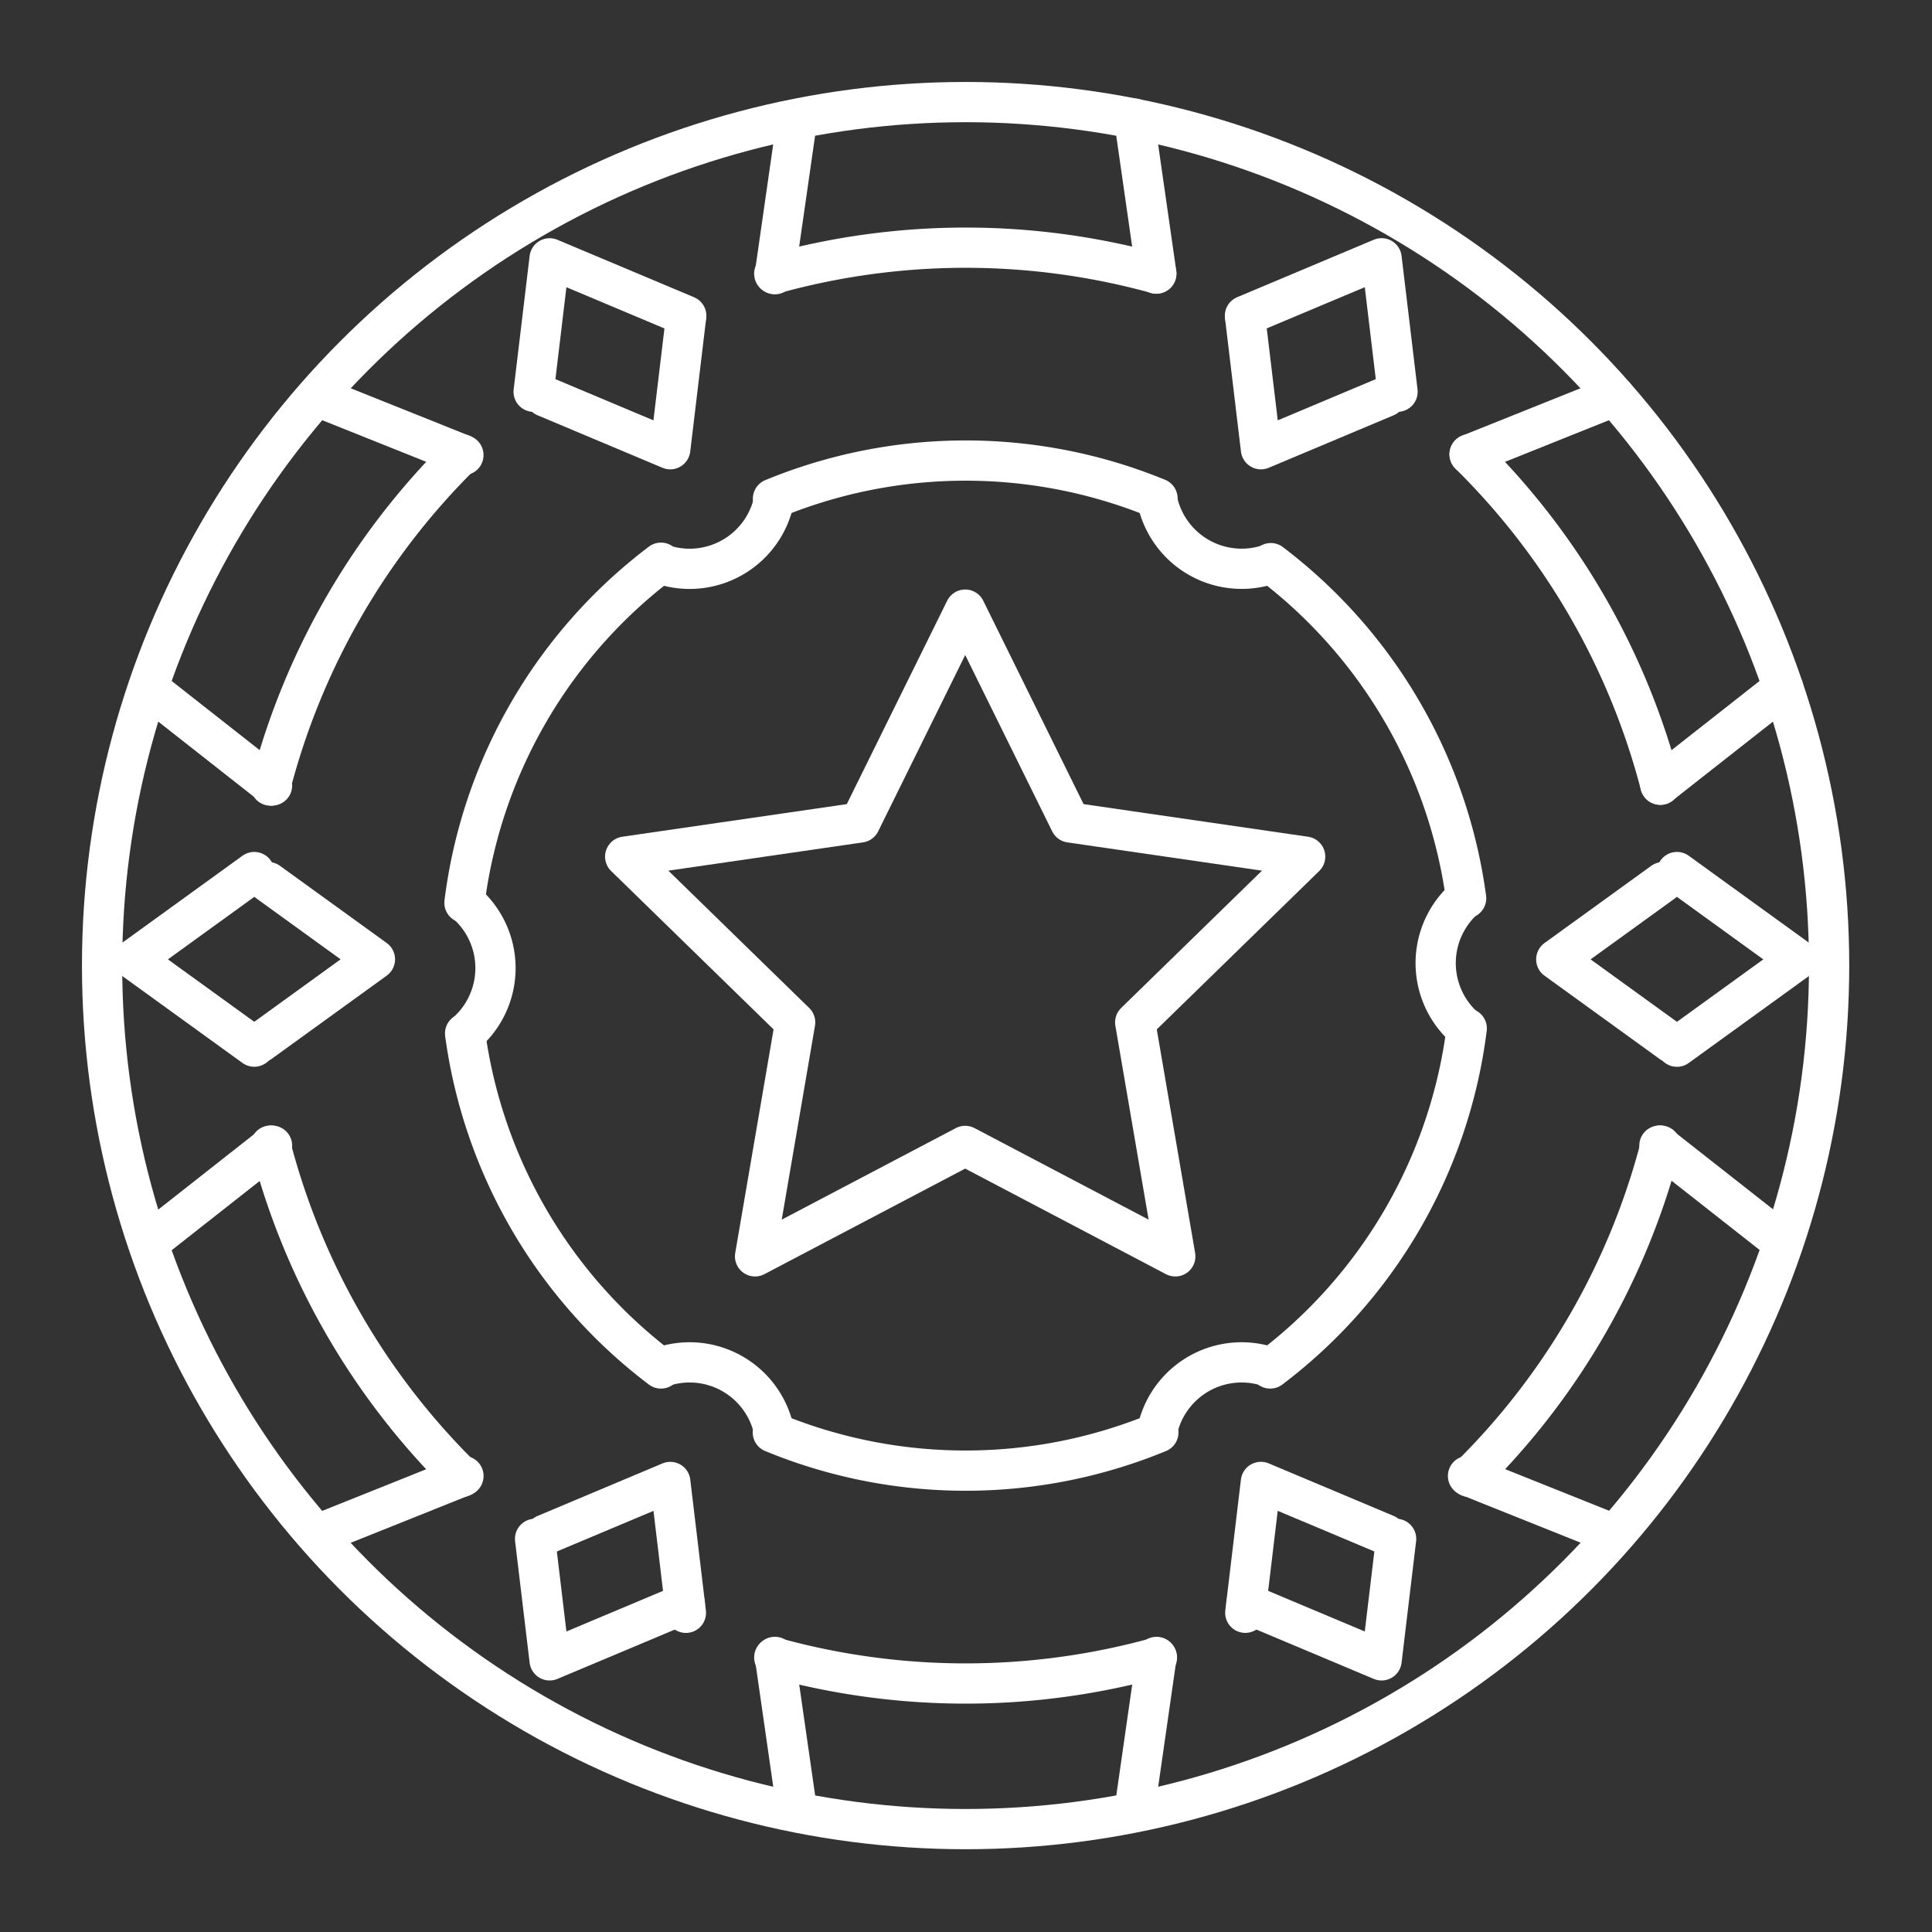 <?xml version="1.0" encoding="UTF-8" standalone="no"?>
<!-- Created with Inkscape (http://www.inkscape.org/) -->

<svg
   width="48"
   height="48"
   viewBox="0 0 48 48"
   version="1.1"
   id="svg990"
   inkscape:version="1.2.1 (9c6d41e, 2022-07-14)"
   xml:space="preserve"
   sodipodi:docname="monster_super_league.svg"
   xmlns:inkscape="http://www.inkscape.org/namespaces/inkscape"
   xmlns:sodipodi="http://sodipodi.sourceforge.net/DTD/sodipodi-0.dtd"
   xmlns="http://www.w3.org/2000/svg"
   xmlns:svg="http://www.w3.org/2000/svg"><rect x="0" y="0" width="48" height="48" fill="#333333" stroke="none"/><sodipodi:namedview
     id="namedview992"
     pagecolor="#858585"
     bordercolor="#000000"
     borderopacity="0.25"
     inkscape:showpageshadow="2"
     inkscape:pageopacity="0"
     inkscape:pagecheckerboard="0"
     inkscape:deskcolor="#d1d1d1"
     inkscape:document-units="px"
     showgrid="false"
     inkscape:zoom="11.313708"
     inkscape:cx="41.056388"
     inkscape:cy="25.367456"
     inkscape:window-width="1366"
     inkscape:window-height="737"
     inkscape:window-x="0"
     inkscape:window-y="0"
     inkscape:window-maximized="1"
     inkscape:current-layer="layer2" /><defs
     id="defs987"><style
       id="style1174">.a{fill:none;stroke:#fff;stroke-linecap:round;stroke-linejoin:round;}</style></defs><g
     inkscape:groupmode="layer"
     id="layer2"
     inkscape:label="Layer 2"
     transform="matrix(1.075,0,0,1.075,-1.81,-1.81)"><circle
       style="fill:none;stroke:#ffffff;stroke-linecap:round;stroke-linejoin:round;stroke-opacity:1;stop-color:#000000;stroke-width:0.93;stroke-dasharray:none"
       id="path396"
       cx="24"
       cy="24"
       r="19.957" /><path
       sodipodi:type="star"
       style="fill:none;stroke:#ffffff;stroke-width:1.14;stroke-linecap:round;stroke-linejoin:round;stroke-dasharray:none;stroke-opacity:1;stop-color:#000000"
       id="path1539"
       inkscape:flatsided="false"
       sodipodi:sides="5"
       sodipodi:cx="17.632084"
       sodipodi:cy="15.328592"
       sodipodi:r1="10.138608"
       sodipodi:r2="5.069304"
       sodipodi:arg1="1.5707963"
       sodipodi:arg2="2.1991149"
       inkscape:rounded="0"
       inkscape:randomized="0"
       d="m 17.632,25.467 -2.98,-6.037 -6.663,-0.968 4.821,-4.7 -1.138,-6.636 5.959,3.133 5.959,-3.133 -1.138,6.636 4.821,4.7 -6.663,0.968 z"
       inkscape:transform-center-y="-0.78950988"
       transform="matrix(0.815,0,0,-0.815,9.621,36.528)" /><path
       id="path1633"
       style="display:inline;fill:none;stroke:#ffffff;stroke-width:0.417;stroke-linecap:round;stroke-linejoin:round;stroke-dasharray:none;stroke-opacity:1;stop-color:#000000"
       d="M 17.928,20.17 16.916,18.883"
       transform="matrix(1.931,-1.115,1.115,1.931,-18.108,18.193)" /><path
       id="path1781"
       style="display:inline;fill:none;stroke:#ffffff;stroke-width:0.417;stroke-linecap:round;stroke-linejoin:round;stroke-dasharray:none;stroke-opacity:1;stop-color:#000000"
       d="m 20.346,16.91 0.601,1.5"
       transform="matrix(1.931,-1.115,1.115,1.931,-18.108,18.193)" /><path
       id="path1779"
       style="display:inline;fill:none;stroke:#ffffff;stroke-width:0.417;stroke-linecap:round;stroke-linejoin:round;stroke-dasharray:none;stroke-opacity:1;stop-color:#000000"
       d="m 23.829,13.444 -1.604,0.23"
       transform="matrix(1.931,-1.115,1.115,1.931,-18.108,18.193)" /><path
       id="path1775"
       style="display:inline;fill:none;stroke:#ffffff;stroke-width:0.417;stroke-linecap:round;stroke-linejoin:round;stroke-dasharray:none;stroke-opacity:1;stop-color:#000000"
       d="m 22.226,9.722 1.603,0.23"
       transform="matrix(1.931,-1.115,1.115,1.931,-18.108,18.193)" /><path
       id="path1773"
       style="display:inline;fill:none;stroke:#ffffff;stroke-width:0.417;stroke-linecap:round;stroke-linejoin:round;stroke-dasharray:none;stroke-opacity:1;stop-color:#000000"
       d="M 20.954,4.969 20.35,6.476"
       transform="matrix(1.931,-1.115,1.115,1.931,-18.108,18.193)" /><path
       id="path1769"
       style="display:inline;fill:none;stroke:#ffffff;stroke-width:0.417;stroke-linecap:round;stroke-linejoin:round;stroke-dasharray:none;stroke-opacity:1;stop-color:#000000"
       d="M 16.923,4.504 17.916,3.241"
       transform="matrix(1.931,-1.115,1.115,1.931,-18.108,18.193)" /><path
       id="path1767"
       style="display:inline;fill:none;stroke:#ffffff;stroke-width:0.417;stroke-linecap:round;stroke-linejoin:round;stroke-dasharray:none;stroke-opacity:1;stop-color:#000000"
       d="m 12.178,3.226 1.012,1.287"
       transform="matrix(1.931,-1.115,1.115,1.931,-18.108,18.193)" /><path
       id="path1763"
       style="display:inline;fill:none;stroke:#ffffff;stroke-width:0.417;stroke-linecap:round;stroke-linejoin:round;stroke-dasharray:none;stroke-opacity:1;stop-color:#000000"
       d="M 9.76,6.487 9.159,4.987"
       transform="matrix(1.931,-1.115,1.115,1.931,-18.108,18.193)" /><path
       id="path1761"
       style="display:inline;fill:none;stroke:#ffffff;stroke-width:0.417;stroke-linecap:round;stroke-linejoin:round;stroke-dasharray:none;stroke-opacity:1;stop-color:#000000"
       d="M 6.294,9.95 7.893,9.72"
       transform="matrix(1.931,-1.115,1.115,1.931,-18.108,18.193)" /><path
       id="path1757"
       style="display:inline;fill:none;stroke:#ffffff;stroke-width:0.417;stroke-linecap:round;stroke-linejoin:round;stroke-dasharray:none;stroke-opacity:1;stop-color:#000000"
       d="M 7.899,13.677 6.278,13.444"
       transform="matrix(1.931,-1.115,1.115,1.931,-18.108,18.193)" /><path
       id="path1755"
       style="display:inline;fill:none;stroke:#ffffff;stroke-width:0.417;stroke-linecap:round;stroke-linejoin:round;stroke-dasharray:none;stroke-opacity:1;stop-color:#000000"
       d="M 9.16,18.406 9.757,16.915"
       transform="matrix(1.931,-1.115,1.115,1.931,-18.108,18.193)" /><path
       id="path1751"
       style="display:inline;fill:none;stroke:#ffffff;stroke-width:0.417;stroke-linecap:round;stroke-linejoin:round;stroke-dasharray:none;stroke-opacity:1;stop-color:#000000"
       d="m 13.182,18.893 -0.993,1.263"
       transform="matrix(1.931,-1.115,1.115,1.931,-18.108,18.193)" /><path
       id="path1690"
       style="fill:none;stroke:#ffffff;stroke-width:0.93;stroke-linecap:round;stroke-linejoin:round;stroke-dasharray:none;stroke-opacity:1;stop-color:#000000"
       d="m 35.647,12.183 a 16.592,16.592 0 0 1 4.41,7.638" /><path
       id="path1686"
       style="fill:none;stroke:#ffffff;stroke-width:0.93;stroke-linecap:round;stroke-linejoin:round;stroke-dasharray:none;stroke-opacity:1;stop-color:#000000"
       d="M 19.578,8.009 A 16.592,16.592 0 0 1 24,7.408 16.592,16.592 0 0 1 28.406,8.004" /><path
       id="path1682"
       style="fill:none;stroke:#ffffff;stroke-width:0.93;stroke-linecap:round;stroke-linejoin:round;stroke-dasharray:none;stroke-opacity:1;stop-color:#000000"
       d="m 7.938,19.84 a 16.592,16.592 0 0 1 4.415,-7.657" /><path
       id="path1678"
       style="fill:none;stroke:#ffffff;stroke-width:0.93;stroke-linecap:round;stroke-linejoin:round;stroke-dasharray:none;stroke-opacity:1;stop-color:#000000"
       d="M 12.354,35.817 A 16.592,16.592 0 0 1 7.938,28.16" /><path
       id="path1674"
       style="fill:none;stroke:#ffffff;stroke-width:0.93;stroke-linecap:round;stroke-linejoin:round;stroke-dasharray:none;stroke-opacity:1;stop-color:#000000"
       d="M 28.422,39.991 A 16.592,16.592 0 0 1 24,40.592 16.592,16.592 0 0 1 19.578,39.991" /><path
       id="path1670"
       style="fill:none;stroke:#ffffff;stroke-width:0.93;stroke-linecap:round;stroke-linejoin:round;stroke-dasharray:none;stroke-opacity:1;stop-color:#000000"
       d="m 40.062,28.16 a 16.592,16.592 0 0 1 -4.415,7.657" /><path
       id="path2341"
       style="display:inline;fill:none;stroke:#ffffff;stroke-width:0.93;stroke-linecap:round;stroke-linejoin:round;stroke-dasharray:none;stroke-opacity:1;stop-color:#000000"
       d="m 40.316,25.784 -2.665,-1.928 2.468,-1.785" /><path
       id="path2335"
       style="display:inline;fill:none;stroke:#ffffff;stroke-width:0.93;stroke-linecap:round;stroke-linejoin:round;stroke-dasharray:none;stroke-opacity:1;stop-color:#000000"
       d="m 7.881,22.07 2.468,1.785 -2.665,1.928" /><path
       id="path2329"
       style="display:inline;fill:none;stroke:#ffffff;stroke-width:0.93;stroke-linecap:round;stroke-linejoin:round;stroke-dasharray:none;stroke-opacity:1;stop-color:#000000"
       d="m 33.712,37.147 -2.887,-1.214 -0.361,3.024" /><path
       id="path2323"
       style="display:inline;fill:none;stroke:#ffffff;stroke-width:0.93;stroke-linecap:round;stroke-linejoin:round;stroke-dasharray:none;stroke-opacity:1;stop-color:#000000"
       d="m 17.536,38.958 -0.361,-3.024 -2.887,1.214" /><path
       id="path2317"
       style="display:inline;fill:none;stroke:#ffffff;stroke-width:0.93;stroke-linecap:round;stroke-linejoin:round;stroke-dasharray:none;stroke-opacity:1;stop-color:#000000"
       d="M 33.712,10.853 30.826,12.066 30.464,9.042" /><path
       id="path2311"
       style="display:inline;fill:none;stroke:#ffffff;stroke-width:0.93;stroke-linecap:round;stroke-linejoin:round;stroke-dasharray:none;stroke-opacity:1;stop-color:#000000"
       d="M 17.536,9.042 17.174,12.066 14.288,10.853" /><path
       id="path2250"
       style="display:inline;fill:none;stroke:#ffffff;stroke-width:0.93;stroke-linecap:round;stroke-linejoin:round;stroke-dasharray:none;stroke-opacity:1;stop-color:#000000"
       d="M 33.95,37.249 33.614,40.057 v 0 l -3.124,-1.313" /><path
       id="path2294"
       style="display:inline;fill:none;stroke:#ffffff;stroke-width:0.93;stroke-linecap:round;stroke-linejoin:round;stroke-dasharray:none;stroke-opacity:1;stop-color:#000000"
       d="m 40.44,21.838 2.789,2.018 -2.789,2.018" /><path
       id="path2290"
       style="display:inline;fill:none;stroke:#ffffff;stroke-width:0.93;stroke-linecap:round;stroke-linejoin:round;stroke-dasharray:none;stroke-opacity:1;stop-color:#000000"
       d="m 30.456,8.981 3.158,-1.328 0.369,3.084" /><path
       id="path2286"
       style="display:inline;fill:none;stroke:#ffffff;stroke-width:0.93;stroke-linecap:round;stroke-linejoin:round;stroke-dasharray:none;stroke-opacity:1;stop-color:#000000"
       d="m 14.017,10.738 0.369,-3.084 3.158,1.328" /><path
       id="path2282"
       style="display:inline;fill:none;stroke:#ffffff;stroke-width:0.93;stroke-linecap:round;stroke-linejoin:round;stroke-dasharray:none;stroke-opacity:1;stop-color:#000000"
       d="M 7.56,25.873 4.771,23.856 7.56,21.838" /><path
       id="path2278"
       style="display:inline;fill:none;stroke:#ffffff;stroke-width:0.93;stroke-linecap:round;stroke-linejoin:round;stroke-dasharray:none;stroke-opacity:1;stop-color:#000000"
       d="M 17.51,38.744 14.386,40.057 14.05,37.249" /><path
       id="path1313"
       style="display:inline;fill:none;stroke:#ffffff;stroke-width:0.93;stroke-linecap:round;stroke-linejoin:round;stroke-dasharray:none;stroke-opacity:1;stop-color:#000000"
       d="m 12.438,22.543 a 1.993,1.993 0 0 1 0.43,0.518 1.993,1.993 0 0 1 -0.428,2.509 M 35.562,25.457 A 1.993,1.993 0 0 1 35.131,24.939 1.993,1.993 0 0 1 35.556,22.433 M 16.975,33.278 a 1.993,1.993 0 0 1 0.646,-0.108 1.993,1.993 0 0 1 1.952,1.591 m 8.854,0 a 1.993,1.993 0 0 1 1.952,-1.591 1.993,1.993 0 0 1 0.646,0.108 M 19.574,13.236 a 1.993,1.993 0 0 1 -1.953,1.594 1.993,1.993 0 0 1 -0.646,-0.108 m 14.081,-0.011 a 1.993,1.993 0 0 1 -0.676,0.118 1.993,1.993 0 0 1 -1.959,-1.623" /><path
       id="path1220"
       style="display:inline;fill:none;stroke:#ffffff;stroke-width:0.93;stroke-linecap:round;stroke-linejoin:round;stroke-dasharray:none;stroke-opacity:1;stop-color:#000000"
       d="m 35.582,25.452 a 11.672,11.672 0 0 1 -4.542,7.859 m -2.585,1.478 A 11.672,11.672 0 0 1 24,35.672 11.672,11.672 0 0 1 19.545,34.789 m -2.585,-1.478 a 11.672,11.672 0 0 1 -4.527,-7.742 m -0.015,-3.021 a 11.672,11.672 0 0 1 4.542,-7.859 m 2.588,-1.479 A 11.672,11.672 0 0 1 24,12.328 a 11.672,11.672 0 0 1 4.435,0.875 m 2.618,1.496 a 11.672,11.672 0 0 1 4.515,7.745" /></g></svg>
